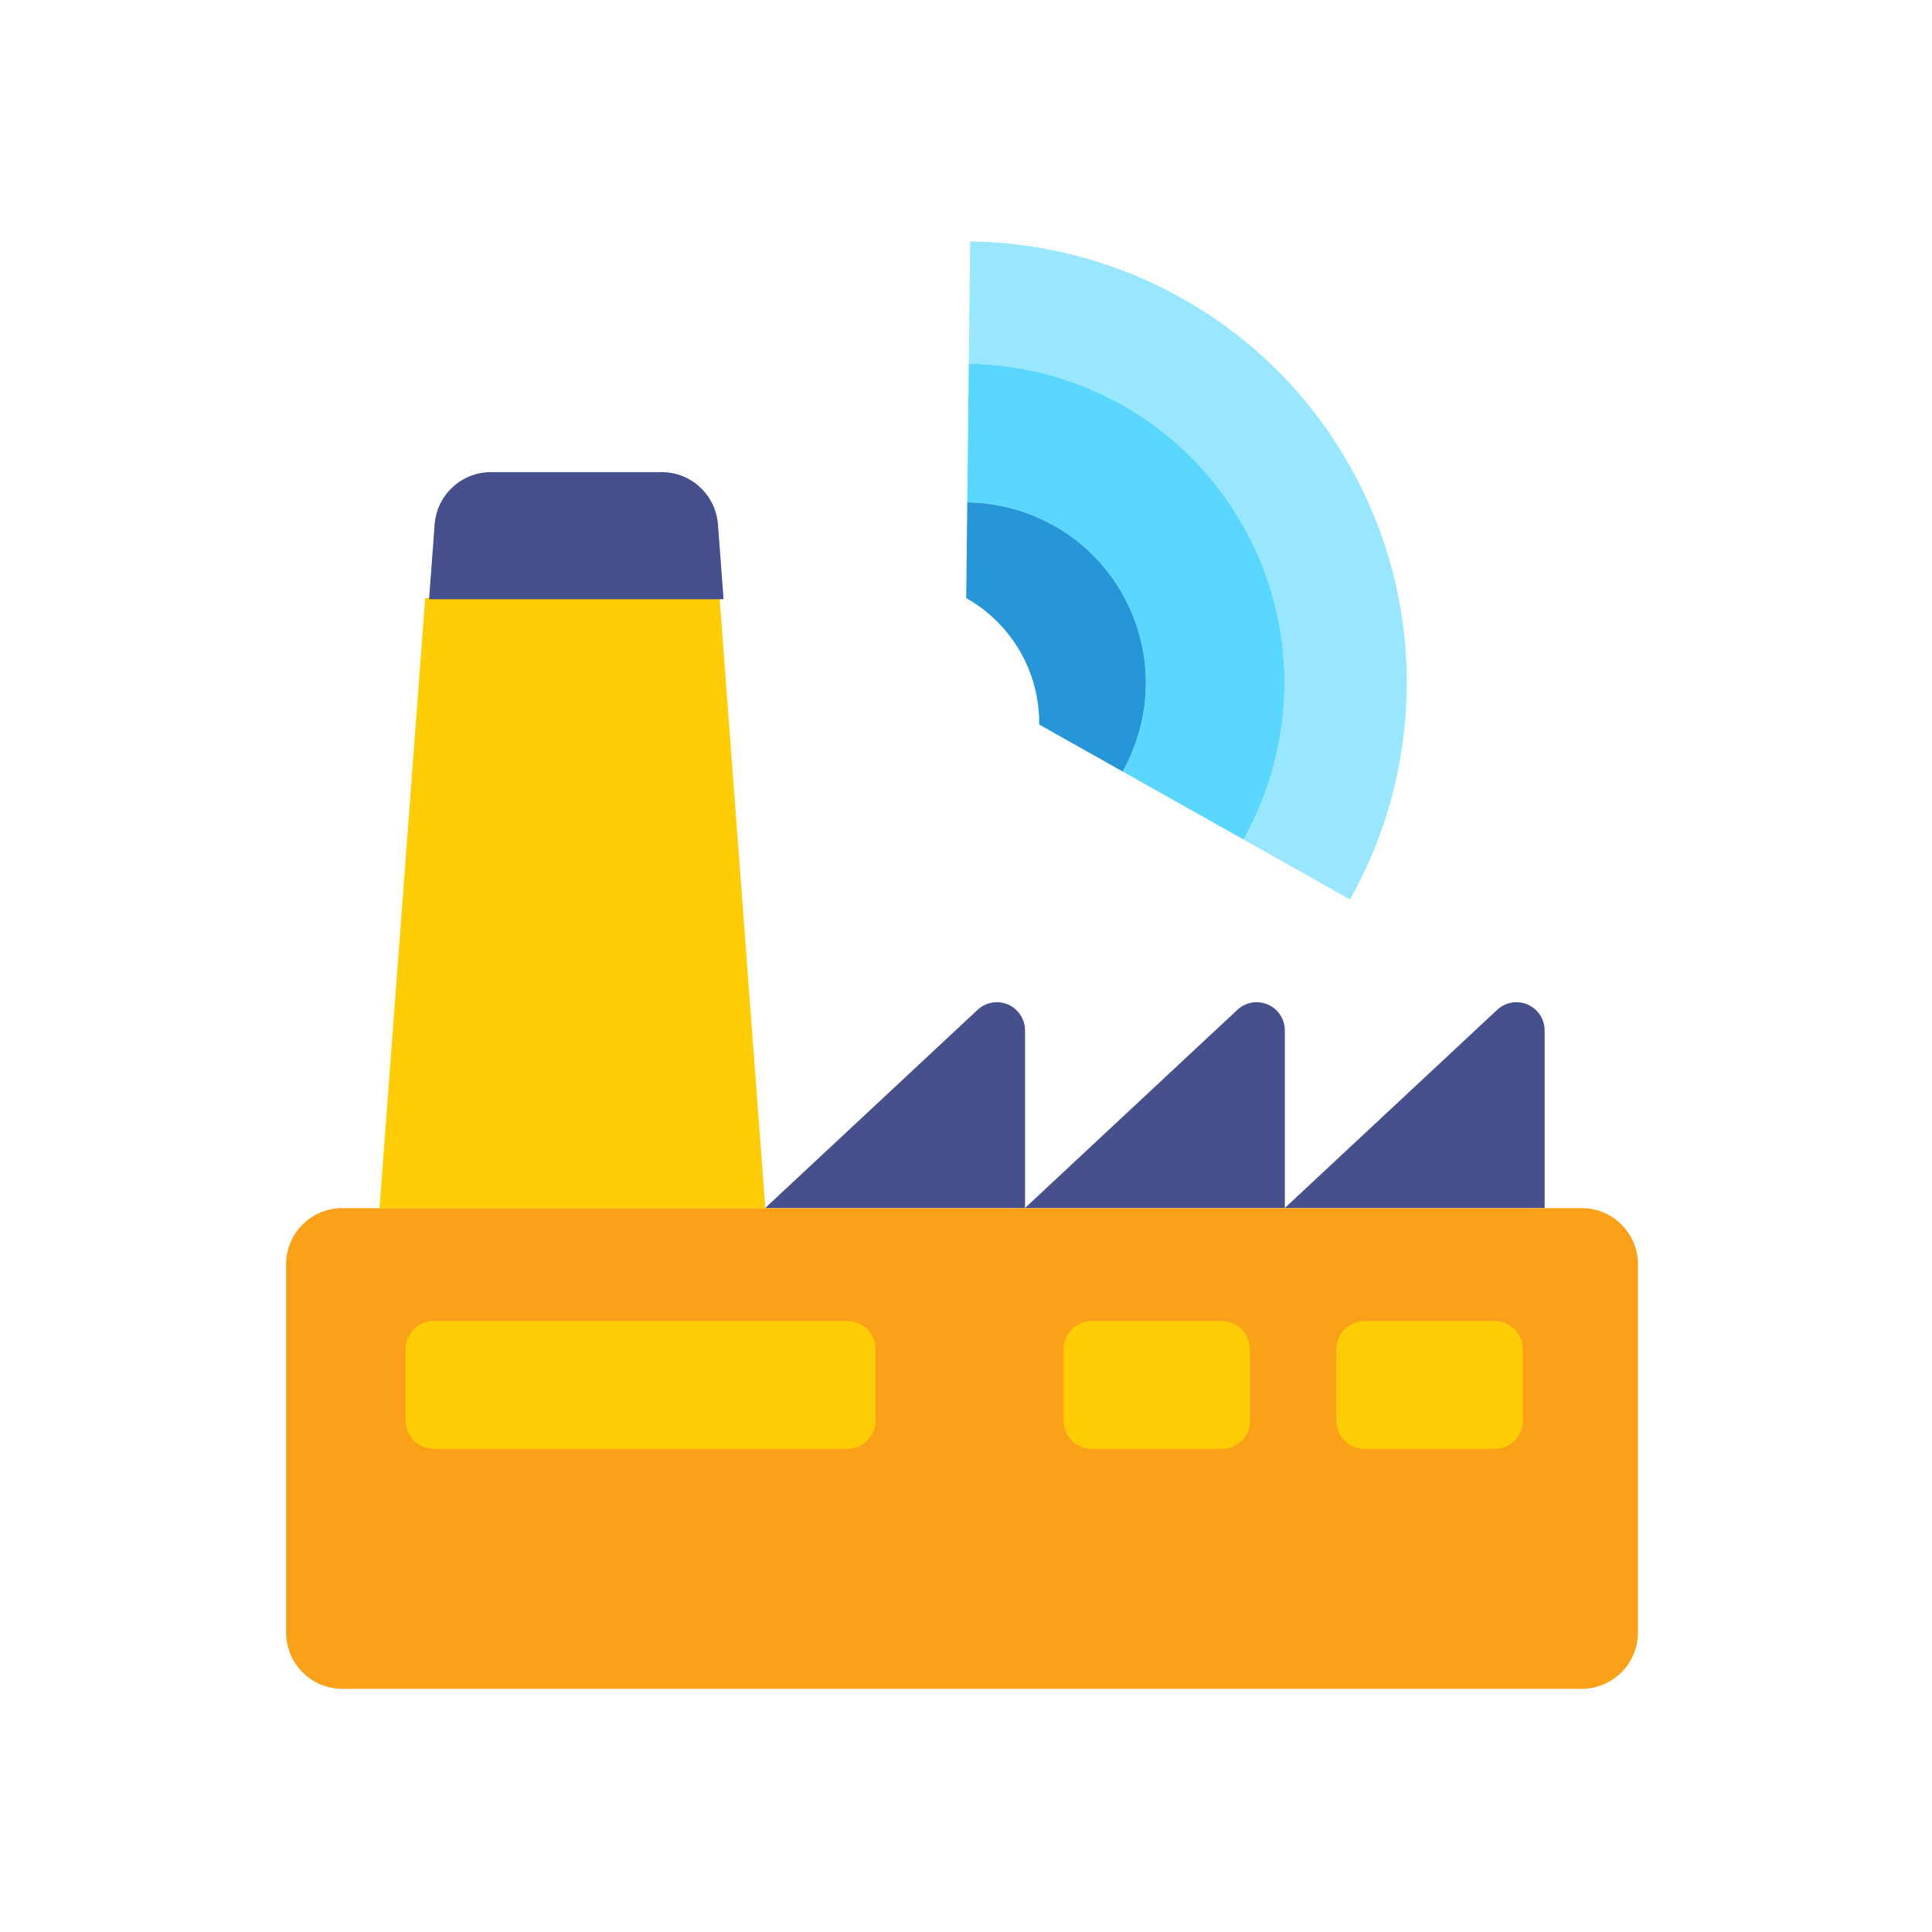 <svg xmlns="http://www.w3.org/2000/svg" fill-rule="evenodd" stroke-linejoin="round" stroke-miterlimit="2" clip-rule="evenodd" viewBox="0 0 64 64" id="smart-factory"><g transform="translate(-673 -1071)"><path fill="#faa019" d="M729,206.652C729,206.252 728.789,205.869 728.414,205.587C728.039,205.304 727.53,205.146 727,205.146C719.192,205.146 690.808,205.146 683,205.146C682.47,205.146 681.961,205.304 681.586,205.587C681.211,205.869 681,206.252 681,206.652C681,209.125 681,214.02 681,216.494C681,216.893 681.211,217.276 681.586,217.559C681.961,217.841 682.47,218 683,218C690.808,218 719.192,218 727,218C727.53,218 728.039,217.841 728.414,217.559C728.789,217.276 729,216.893 729,216.494C729,214.02 729,209.125 729,206.652Z" transform="matrix(.933 0 0 1.239 47.103 856.843)"></path><path fill="#46508c" d="M720.144,193.71C720.435,193.268 720.86,193.15 721.225,193.407C721.59,193.665 721.827,194.251 721.827,194.898C721.827,199.041 721.827,205.146 721.827,205.146L712.604,205.146C712.604,205.146 717.484,197.745 720.144,193.71Z" transform="matrix(.933 0 0 .574 50.703 993.261)"></path><path fill="#46508c" d="M720.144,193.71C720.435,193.268 720.86,193.15 721.225,193.407C721.59,193.665 721.827,194.251 721.827,194.898C721.827,199.041 721.827,205.146 721.827,205.146L712.604,205.146C712.604,205.146 717.484,197.745 720.144,193.71Z" transform="matrix(.933 0 0 .574 42.097 993.261)"></path><path fill="#46508c" d="M720.144,193.71C720.435,193.268 720.86,193.15 721.225,193.407C721.59,193.665 721.827,194.251 721.827,194.898C721.827,199.041 721.827,205.146 721.827,205.146L712.604,205.146C712.604,205.146 717.484,197.745 720.144,193.71Z" transform="matrix(.933 0 0 .574 33.491 993.261)"></path><path fill="#ffcd05" d="M693.411,183.473L695.035,205.146L681.333,205.146L682.957,183.473L693.411,183.473Z" transform="translate(49.886 919.631) scale(.933)"></path><path fill="#46508c" d="M687.213,1090.85L687.398,1088.37C687.471,1087.4 688.282,1086.64 689.259,1086.64L694.922,1086.64C695.899,1086.64 696.71,1087.4 696.783,1088.37L696.969,1090.85L687.213,1090.85Z"></path><path fill="#99e6ff" d="M61.738,85.531C64.425,81.007 69.361,77.972 75,77.972C80.639,77.972 85.575,81.007 88.262,85.531L84.589,87.706C82.646,84.435 79.077,82.24 75,82.24C70.923,82.24 67.354,84.435 65.411,87.706L61.738,85.531Z" transform="rotate(60 -482.282 1140.01) scale(.949)"></path><path fill="#5ad7ff" d="M84.589,87.706C82.646,84.435 79.077,82.24 75,82.24C70.923,82.24 67.354,84.435 65.411,87.706L69.576,90.172C70.675,88.322 72.694,87.08 75,87.08C77.306,87.08 79.325,88.322 80.424,90.172L84.589,87.706Z" transform="rotate(60 -482.282 1140.01) scale(.949)"></path><path fill="#2796d8" d="M69.576,90.172C70.675,88.322 72.694,87.08 75,87.08C77.306,87.08 79.325,88.322 80.424,90.172C80.424,90.172 78.956,91.041 77.548,91.875C75.977,90.945 74.023,90.945 72.452,91.875C71.044,91.041 69.576,90.172 69.576,90.172Z" transform="rotate(60 -482.282 1140.01) scale(.949)"></path><path fill="#ffcd05" d="M701.933,205.928C701.933,205.375 701.485,204.928 700.933,204.928C697.962,204.928 689.214,204.928 686.243,204.928C685.691,204.928 685.243,205.375 685.243,205.928C685.243,206.682 685.243,207.711 685.243,208.465C685.243,209.017 685.691,209.465 686.243,209.465C689.214,209.465 697.962,209.465 700.933,209.465C701.485,209.465 701.933,209.017 701.933,208.465C701.933,207.711 701.933,206.682 701.933,205.928Z" transform="translate(47.103 923.565) scale(.933)"></path><path fill="#ffcd05" d="M701.933,205.928C701.933,205.375 700.803,204.928 699.41,204.928C696.263,204.928 690.913,204.928 687.766,204.928C686.372,204.928 685.243,205.375 685.243,205.928C685.243,206.682 685.243,207.711 685.243,208.465C685.243,209.017 686.372,209.465 687.766,209.465C690.913,209.465 696.263,209.465 699.41,209.465C700.803,209.465 701.933,209.017 701.933,208.465C701.933,207.711 701.933,206.682 701.933,205.928Z" transform="matrix(.37 0 0 .933 454.692 923.565)"></path><path fill="#ffcd05" d="M701.933,205.928C701.933,205.375 700.803,204.928 699.41,204.928C696.263,204.928 690.913,204.928 687.766,204.928C686.372,204.928 685.243,205.375 685.243,205.928C685.243,206.682 685.243,207.711 685.243,208.465C685.243,209.017 686.372,209.465 687.766,209.465C690.913,209.465 696.263,209.465 699.41,209.465C700.803,209.465 701.933,209.017 701.933,208.465C701.933,207.711 701.933,206.682 701.933,205.928Z" transform="matrix(.37 0 0 .933 463.729 923.565)"></path></g></svg>